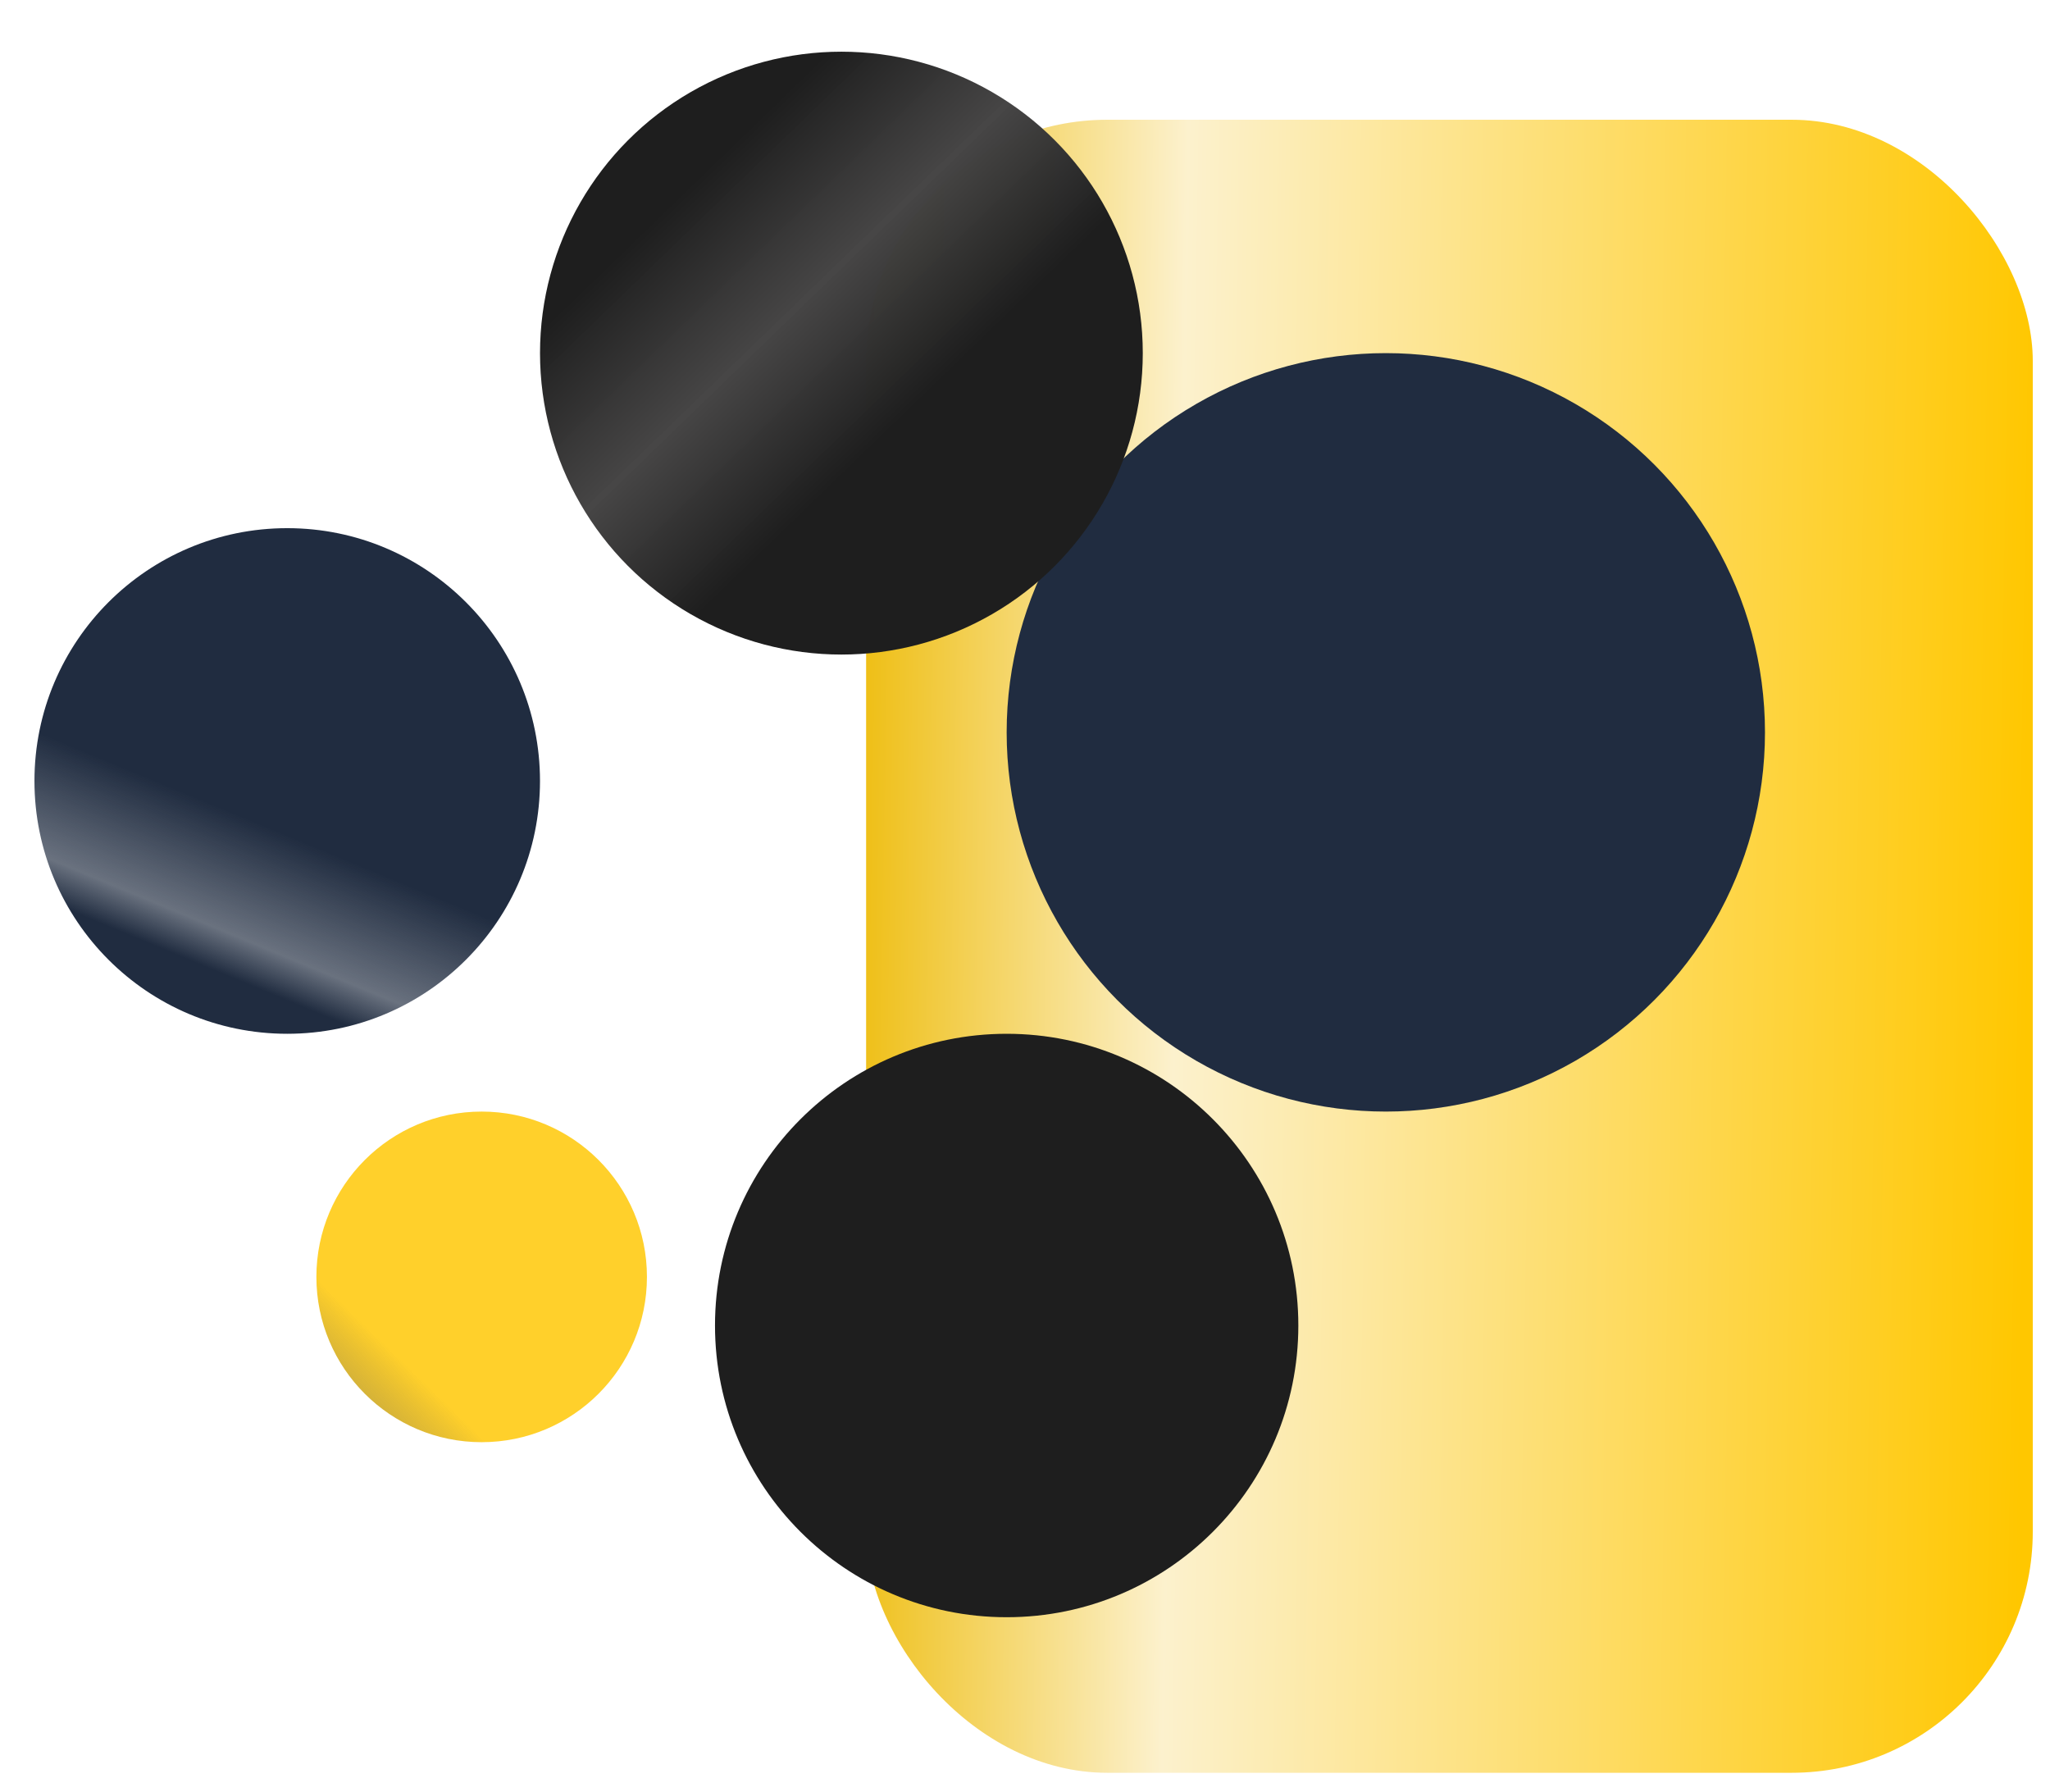 <svg width="119" height="104" viewBox="0 0 119 104" fill="none" xmlns="http://www.w3.org/2000/svg">
<g filter="url(#filter0_d)">
<rect x="48.277" y="3.95" width="67.723" height="95.941" rx="14" fill="url(#paint0_linear)"/>
</g>
<g filter="url(#filter1_d)">
<circle cx="80.445" cy="39.505" r="22.01" fill="#202C40"/>
</g>
<g filter="url(#filter2_d)">
<circle cx="27.96" cy="71.109" r="9.594" fill="url(#paint1_linear)"/>
</g>
<g filter="url(#filter3_d)">
<circle cx="16.673" cy="42.327" r="14.673" fill="url(#paint2_linear)"/>
</g>
<g filter="url(#filter4_d)">
<circle cx="48.842" cy="17.495" r="17.495" fill="url(#paint3_linear)"/>
</g>
<g filter="url(#filter5_d)">
<circle cx="58.436" cy="73.931" r="16.931" fill="#1E1E1E"/>
</g>
<defs>
<filter id="filter0_d" x="48.277" y="3.95" width="70.723" height="99.941" filterUnits="userSpaceOnUse" color-interpolation-filters="sRGB">
<feFlood flood-opacity="0" result="BackgroundImageFix"/>
<feColorMatrix in="SourceAlpha" type="matrix" values="0 0 0 0 0 0 0 0 0 0 0 0 0 0 0 0 0 0 127 0"/>
<feOffset dx="2" dy="3"/>
<feGaussianBlur stdDeviation="0.5"/>
<feColorMatrix type="matrix" values="0 0 0 0 0 0 0 0 0 0 0 0 0 0 0 0 0 0 0.45 0"/>
<feBlend mode="normal" in2="BackgroundImageFix" result="effect1_dropShadow"/>
<feBlend mode="normal" in="SourceGraphic" in2="effect1_dropShadow" result="shape"/>
</filter>
<filter id="filter1_d" x="56.435" y="17.495" width="48.02" height="49.02" filterUnits="userSpaceOnUse" color-interpolation-filters="sRGB">
<feFlood flood-opacity="0" result="BackgroundImageFix"/>
<feColorMatrix in="SourceAlpha" type="matrix" values="0 0 0 0 0 0 0 0 0 0 0 0 0 0 0 0 0 0 127 0"/>
<feOffset dy="3"/>
<feGaussianBlur stdDeviation="1"/>
<feColorMatrix type="matrix" values="0 0 0 0 0 0 0 0 0 0 0 0 0 0 0 0 0 0 0.57 0"/>
<feBlend mode="normal" in2="BackgroundImageFix" result="effect1_dropShadow"/>
<feBlend mode="normal" in="SourceGraphic" in2="effect1_dropShadow" result="shape"/>
</filter>
<filter id="filter2_d" x="16.366" y="61.515" width="23.188" height="24.188" filterUnits="userSpaceOnUse" color-interpolation-filters="sRGB">
<feFlood flood-opacity="0" result="BackgroundImageFix"/>
<feColorMatrix in="SourceAlpha" type="matrix" values="0 0 0 0 0 0 0 0 0 0 0 0 0 0 0 0 0 0 127 0"/>
<feOffset dy="3"/>
<feGaussianBlur stdDeviation="1"/>
<feColorMatrix type="matrix" values="0 0 0 0 0 0 0 0 0 0 0 0 0 0 0 0 0 0 0.57 0"/>
<feBlend mode="normal" in2="BackgroundImageFix" result="effect1_dropShadow"/>
<feBlend mode="normal" in="SourceGraphic" in2="effect1_dropShadow" result="shape"/>
</filter>
<filter id="filter3_d" x="0" y="27.653" width="33.346" height="34.346" filterUnits="userSpaceOnUse" color-interpolation-filters="sRGB">
<feFlood flood-opacity="0" result="BackgroundImageFix"/>
<feColorMatrix in="SourceAlpha" type="matrix" values="0 0 0 0 0 0 0 0 0 0 0 0 0 0 0 0 0 0 127 0"/>
<feOffset dy="3"/>
<feGaussianBlur stdDeviation="1"/>
<feColorMatrix type="matrix" values="0 0 0 0 0 0 0 0 0 0 0 0 0 0 0 0 0 0 0.57 0"/>
<feBlend mode="normal" in2="BackgroundImageFix" result="effect1_dropShadow"/>
<feBlend mode="normal" in="SourceGraphic" in2="effect1_dropShadow" result="shape"/>
</filter>
<filter id="filter4_d" x="29.347" y="0" width="38.99" height="39.99" filterUnits="userSpaceOnUse" color-interpolation-filters="sRGB">
<feFlood flood-opacity="0" result="BackgroundImageFix"/>
<feColorMatrix in="SourceAlpha" type="matrix" values="0 0 0 0 0 0 0 0 0 0 0 0 0 0 0 0 0 0 127 0"/>
<feOffset dy="3"/>
<feGaussianBlur stdDeviation="1"/>
<feColorMatrix type="matrix" values="0 0 0 0 0 0 0 0 0 0 0 0 0 0 0 0 0 0 0.57 0"/>
<feBlend mode="normal" in2="BackgroundImageFix" result="effect1_dropShadow"/>
<feBlend mode="normal" in="SourceGraphic" in2="effect1_dropShadow" result="shape"/>
</filter>
<filter id="filter5_d" x="39.505" y="57" width="37.861" height="38.861" filterUnits="userSpaceOnUse" color-interpolation-filters="sRGB">
<feFlood flood-opacity="0" result="BackgroundImageFix"/>
<feColorMatrix in="SourceAlpha" type="matrix" values="0 0 0 0 0 0 0 0 0 0 0 0 0 0 0 0 0 0 127 0"/>
<feOffset dy="3"/>
<feGaussianBlur stdDeviation="1"/>
<feColorMatrix type="matrix" values="0 0 0 0 0 0 0 0 0 0 0 0 0 0 0 0 0 0 0.57 0"/>
<feBlend mode="normal" in2="BackgroundImageFix" result="effect1_dropShadow"/>
<feBlend mode="normal" in="SourceGraphic" in2="effect1_dropShadow" result="shape"/>
</filter>
<linearGradient id="paint0_linear" x1="116" y1="37.248" x2="46.02" y2="36.119" gradientUnits="userSpaceOnUse">
<stop stop-color="#FFC700"/>
<stop offset="0.708" stop-color="#FCF1CD"/>
<stop offset="1" stop-color="#EDB900"/>
</linearGradient>
<linearGradient id="paint1_linear" x1="25.421" y1="73.366" x2="18.366" y2="80.703" gradientUnits="userSpaceOnUse">
<stop offset="0.328" stop-color="#FFD02B"/>
<stop offset="1" stop-color="#8D6E00" stop-opacity="0.68"/>
</linearGradient>
<linearGradient id="paint2_linear" x1="17.238" y1="45.713" x2="13.851" y2="53.896" gradientUnits="userSpaceOnUse">
<stop stop-color="#202C40"/>
<stop offset="0.739" stop-color="#202C40" stop-opacity="0.67"/>
<stop offset="1" stop-color="#202C40"/>
</linearGradient>
<linearGradient id="paint3_linear" x1="36.426" y1="5.38077e-07" x2="62.104" y2="26.525" gradientUnits="userSpaceOnUse">
<stop offset="0.219" stop-color="#1E1E1E"/>
<stop offset="0.474" stop-color="#454444" stop-opacity="0.99"/>
<stop offset="0.714" stop-color="#1E1E1E"/>
</linearGradient>
</defs>
</svg>
